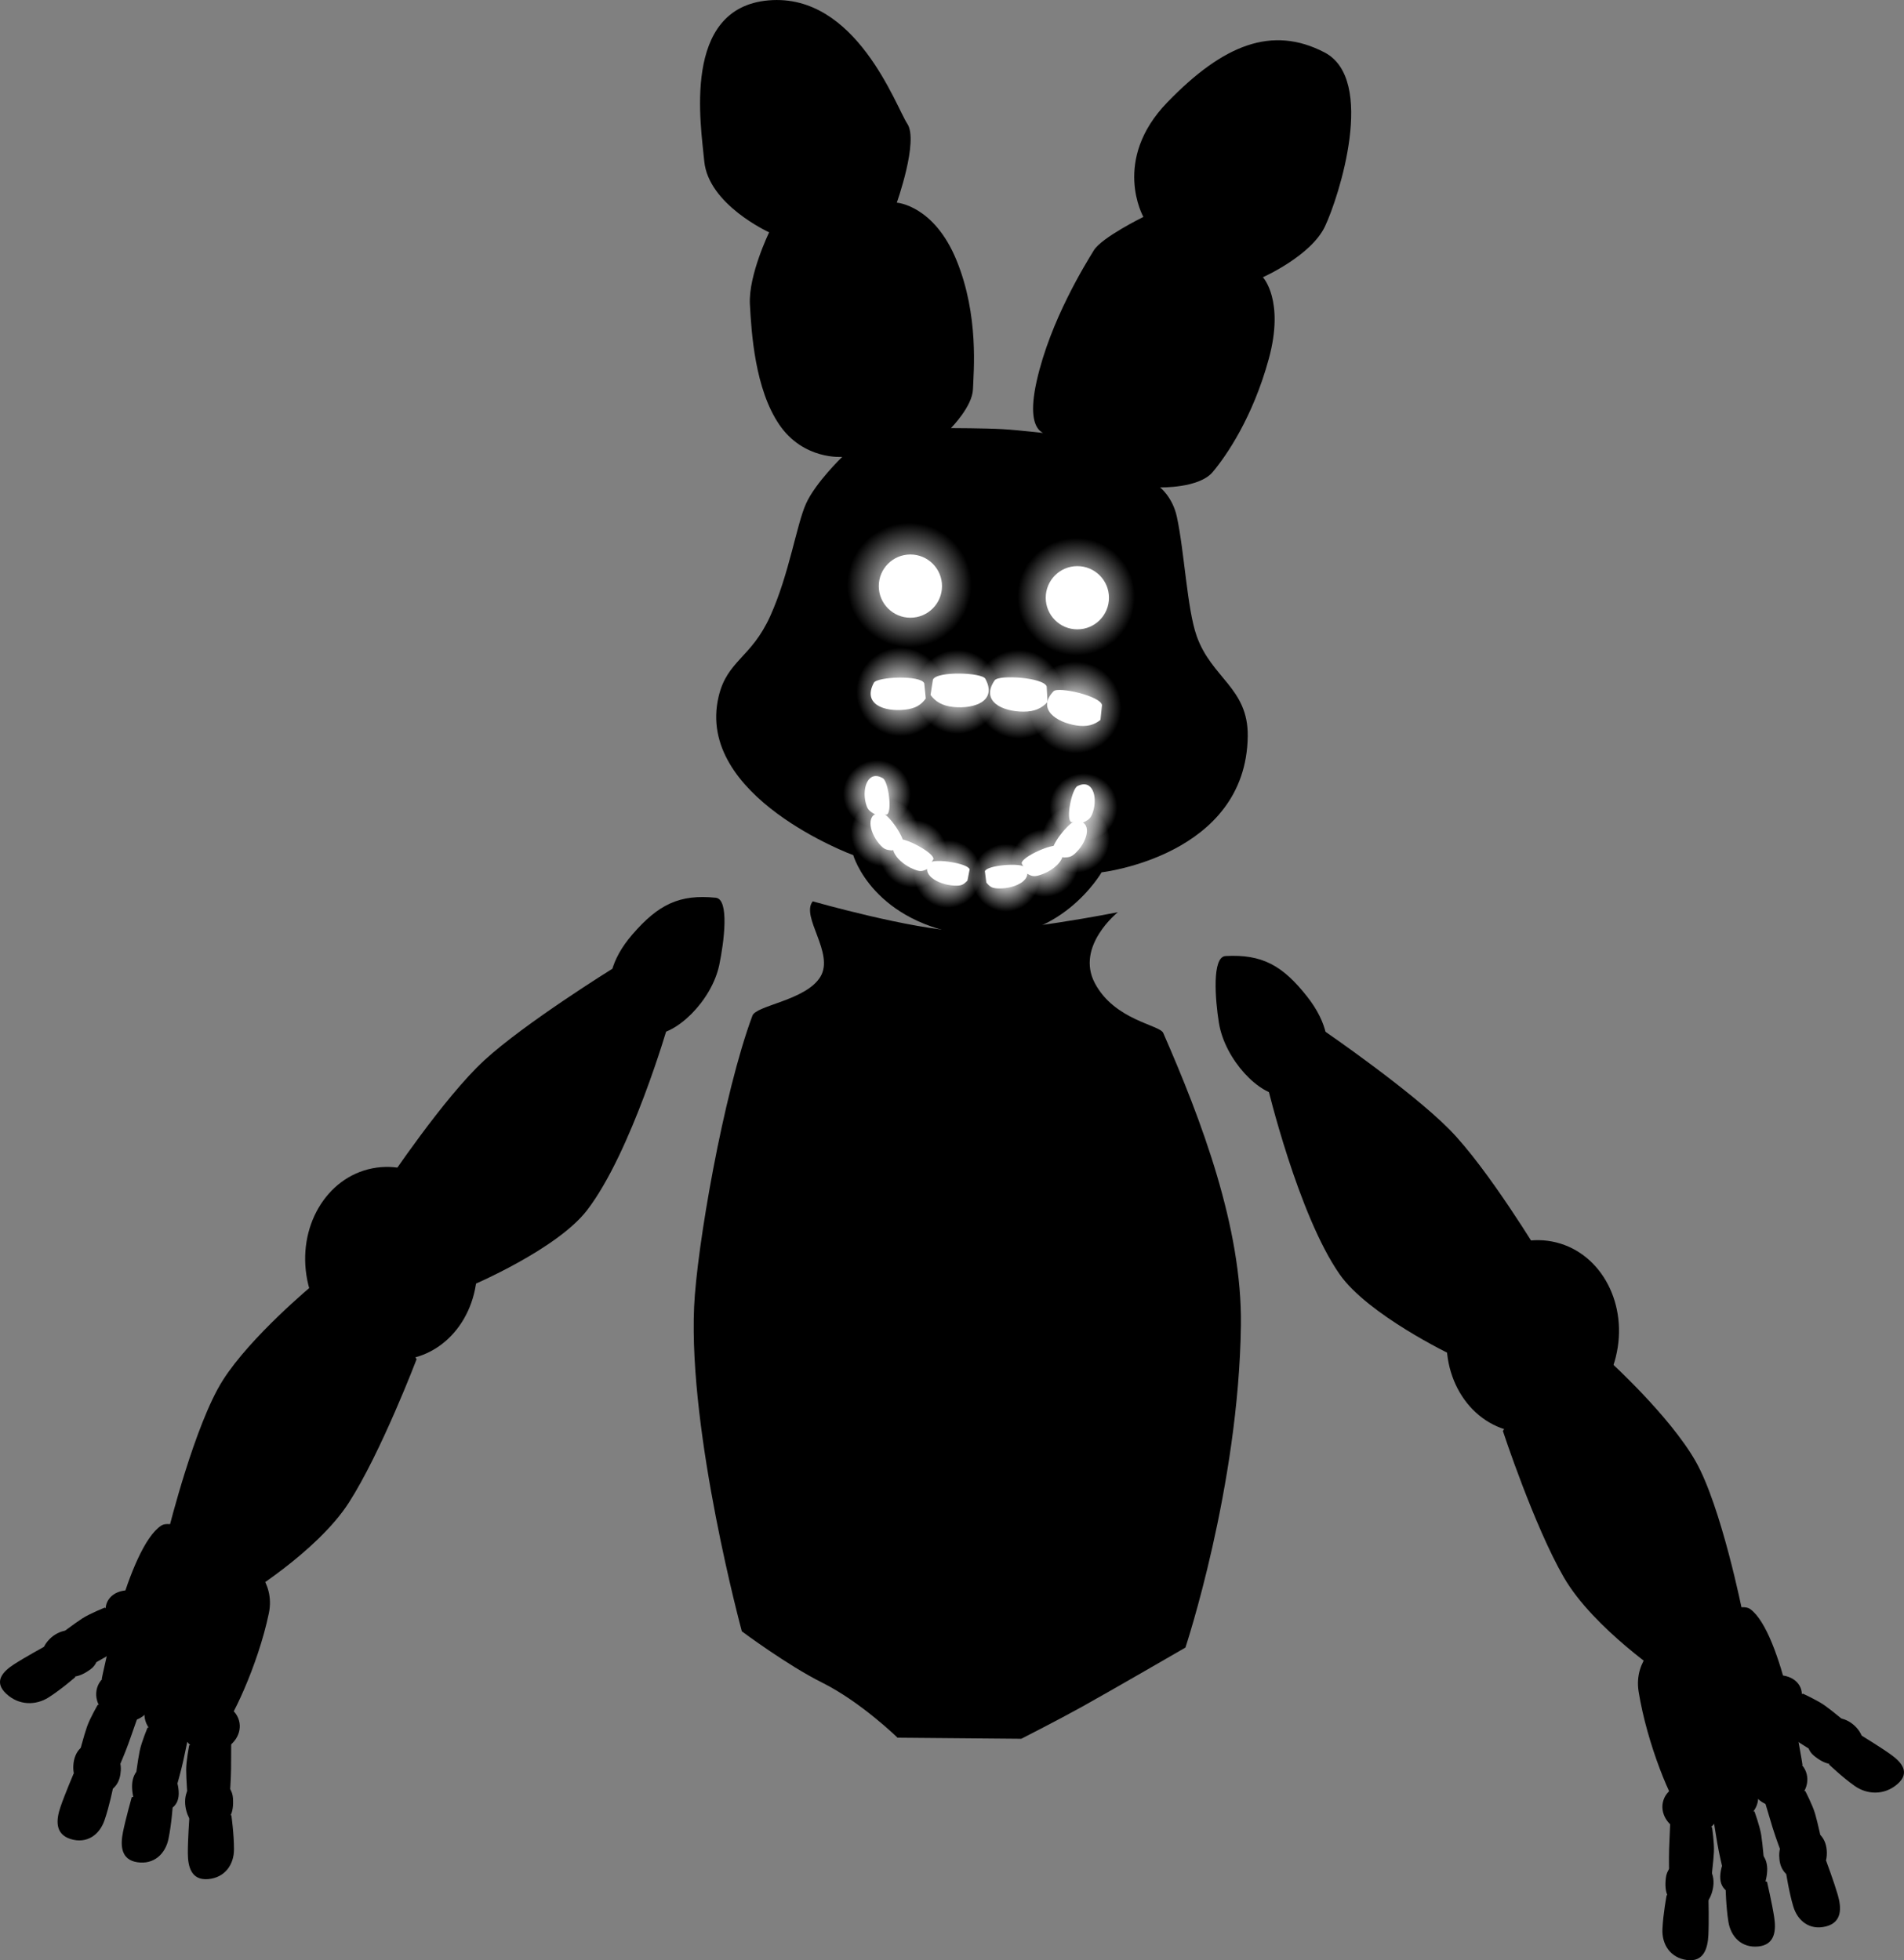<svg version="1.1" xmlns="http://www.w3.org/2000/svg" xmlns:xlink="http://www.w3.org/1999/xlink" width="303.463" height="312.485" viewBox="0,0,303.463,312.485"><rect x="0" y="0" width="303.463" height="312.485" fill="#808080" stroke="none"/><defs><radialGradient cx="313.193" cy="117.012" r="9.911" gradientUnits="userSpaceOnUse" id="color-1"><stop offset="0" stop-color="#ffffff"/><stop offset="1" stop-color="#ffffff" stop-opacity="0"/></radialGradient><radialGradient cx="339.802" cy="118.868" r="9.361" gradientUnits="userSpaceOnUse" id="color-2"><stop offset="0" stop-color="#ffffff"/><stop offset="1" stop-color="#ffffff" stop-opacity="0"/></radialGradient><radialGradient cx="311.816" cy="134.052" r="7.055" gradientUnits="userSpaceOnUse" id="color-3"><stop offset="0" stop-color="#ffffff"/><stop offset="1" stop-color="#ffffff" stop-opacity="0"/></radialGradient><radialGradient cx="320.851" cy="134.052" r="6.683" gradientUnits="userSpaceOnUse" id="color-4"><stop offset="0" stop-color="#ffffff"/><stop offset="1" stop-color="#ffffff" stop-opacity="0"/></radialGradient><radialGradient cx="330.629" cy="134.423" r="7.055" gradientUnits="userSpaceOnUse" id="color-5"><stop offset="0" stop-color="#ffffff"/><stop offset="1" stop-color="#ffffff" stop-opacity="0"/></radialGradient><radialGradient cx="339.663" cy="136.527" r="7.302" gradientUnits="userSpaceOnUse" id="color-6"><stop offset="0" stop-color="#ffffff"/><stop offset="1" stop-color="#ffffff" stop-opacity="0"/></radialGradient><radialGradient cx="340.963" cy="152.431" r="5.384" gradientUnits="userSpaceOnUse" id="color-7"><stop offset="0" stop-color="#ffffff"/><stop offset="1" stop-color="#ffffff" stop-opacity="0"/></radialGradient><radialGradient cx="308.042" cy="150.327" r="5.384" gradientUnits="userSpaceOnUse" id="color-8"><stop offset="0" stop-color="#ffffff"/><stop offset="1" stop-color="#ffffff" stop-opacity="0"/></radialGradient><radialGradient cx="309.279" cy="156.515" r="5.384" gradientUnits="userSpaceOnUse" id="color-9"><stop offset="0" stop-color="#ffffff"/><stop offset="1" stop-color="#ffffff" stop-opacity="0"/></radialGradient><radialGradient cx="313.859" cy="159.856" r="5.384" gradientUnits="userSpaceOnUse" id="color-10"><stop offset="0" stop-color="#ffffff"/><stop offset="1" stop-color="#ffffff" stop-opacity="0"/></radialGradient><radialGradient cx="319.304" cy="163.074" r="5.384" gradientUnits="userSpaceOnUse" id="color-11"><stop offset="0" stop-color="#ffffff"/><stop offset="1" stop-color="#ffffff" stop-opacity="0"/></radialGradient><radialGradient cx="328.586" cy="163.693" r="5.384" gradientUnits="userSpaceOnUse" id="color-12"><stop offset="0" stop-color="#ffffff"/><stop offset="1" stop-color="#ffffff" stop-opacity="0"/></radialGradient><radialGradient cx="334.775" cy="161.342" r="5.384" gradientUnits="userSpaceOnUse" id="color-13"><stop offset="0" stop-color="#ffffff"/><stop offset="1" stop-color="#ffffff" stop-opacity="0"/></radialGradient><radialGradient cx="339.725" cy="157.505" r="5.384" gradientUnits="userSpaceOnUse" id="color-14"><stop offset="0" stop-color="#ffffff"/><stop offset="1" stop-color="#ffffff" stop-opacity="0"/></radialGradient></defs><g transform="translate(-168.269,-23.757)"><g data-paper-data="{&quot;isPaintingLayer&quot;:true}" fill-rule="nonzero" stroke-linejoin="miter" stroke-miterlimit="10" stroke-dasharray="" stroke-dashoffset="0" style="mix-blend-mode: normal"><g fill="none" stroke="none" stroke-width="1" stroke-linecap="butt" font-family="sans-serif" font-weight="normal" font-size="12" text-anchor="start"/><path d="M302.507,96.587c0,0 -6.156,0.545 -10.03,-5.131c-3.874,-5.676 -4.444,-14.584 -4.689,-19.206c-0.244,-4.623 3.068,-11.458 3.068,-11.458c0,0 -9.713,-4.413 -10.345,-11.369c-0.503,-5.542 -3.695,-24.419 10.262,-25.608c13.958,-1.189 20.284,16.928 22.108,19.678c1.824,2.75 -1.678,12.57 -1.678,12.57c0,0 5.923,0.386 9.522,9.195c3.598,8.809 2.712,17.742 2.619,20.526c-0.093,2.784 -3.512,6.214 -3.512,6.214c0,0 5.535,0.013 8.263,0.173c2.675,0.156 7.947,0.773 7.947,0.773c0,0 -4.719,1.289 -2.547,-8.432c2.172,-9.721 7.847,-18.775 9.107,-20.843c1.261,-2.069 7.904,-5.331 7.904,-5.331c0,0 -5.129,-9.027 3.817,-18.271c8.946,-9.245 16.701,-12.281 25.03,-7.966c8.33,4.316 2.31,23.083 0.089,27.758c-2.233,4.699 -9.891,8.092 -9.891,8.092c0,0 3.487,3.676 0.943,13.001c-2.544,9.325 -6.759,15.469 -8.956,18.068c-2.197,2.599 -8.375,2.432 -8.375,2.432c0,0 1.989,1.55 2.666,4.645c1.213,5.548 1.633,14.689 3.16,19.027c2.38,6.757 8.247,8.299 8.147,16.006c-0.249,19.062 -23.294,21.685 -23.294,21.685c0,0 -6.728,11.779 -20.533,10.131c-15.93,-1.901 -19.047,-12.867 -19.047,-12.867c0,0 -25.233,-9.3 -21.459,-25.278c1.366,-5.783 5.187,-6.118 8.221,-12.816c3.034,-6.698 4.198,-14.596 5.713,-17.947c1.515,-3.351 5.769,-7.449 5.769,-7.449z" fill="#000000" stroke="#000000" stroke-width="0" stroke-linecap="round"/><path d="M308.33,117.188c0,-2.783 2.256,-5.039 5.039,-5.039c2.783,0 5.039,2.256 5.039,5.039c0,2.783 -2.256,5.039 -5.039,5.039c-2.783,0 -5.039,-2.256 -5.039,-5.039z" fill="#ffffff" stroke="none" stroke-width="0" stroke-linecap="butt"/><path d="M303.282,117.012c0,-5.474 4.437,-9.911 9.911,-9.911c5.474,0 9.911,4.437 9.911,9.911c0,5.474 -4.437,9.911 -9.911,9.911c-5.474,0 -9.911,-4.437 -9.911,-9.911z" fill="url(#color-1)" stroke="none" stroke-width="0" stroke-linecap="butt"/><path d="M334.94,119.045c0,-2.783 2.256,-5.039 5.039,-5.039c2.783,0 5.039,2.256 5.039,5.039c0,2.783 -2.256,5.039 -5.039,5.039c-2.783,0 -5.039,-2.256 -5.039,-5.039z" fill="#ffffff" stroke="none" stroke-width="0" stroke-linecap="butt"/><path d="M330.441,118.868c0,-5.17 4.191,-9.361 9.361,-9.361c5.17,0 9.361,4.191 9.361,9.361c0,5.17 -4.191,9.361 -9.361,9.361c-5.17,0 -9.361,-4.191 -9.361,-9.361z" fill="url(#color-2)" stroke="none" stroke-width="0" stroke-linecap="butt"/><path d="M322.457,164.137c-0.672,0.682 -0.963,0.849 -2.105,0.794c-2.653,-0.129 -5.531,-1.897 -3.782,-3.672c0.661,-0.671 5.979,0.104 6.24,1.085z" fill="#ffffff" stroke="none" stroke-width="0.5" stroke-linecap="butt"/><path d="M316.114,162.263c-0.861,0.419 -1.191,0.479 -2.249,0.046c-2.458,-1.007 -4.581,-3.634 -2.34,-4.723c0.847,-0.412 5.602,2.092 5.521,3.105z" fill="#ffffff" stroke="none" stroke-width="0.5" stroke-linecap="butt"/><path d="M310.478,159.324c-1.017,-0.081 -1.352,-0.192 -2.079,-1.048c-1.69,-1.99 -2.181,-5.113 0.466,-4.902c1.001,0.079 3.963,4.374 3.331,5.143z" fill="#ffffff" stroke="none" stroke-width="0.5" stroke-linecap="butt"/><path d="M307.645,153.528c-0.889,-0.522 -1.142,-0.764 -1.401,-1.807c-0.601,-2.422 0.427,-5.258 2.741,-3.9c0.875,0.513 1.547,5.434 0.607,5.797z" fill="#ffffff" stroke="none" stroke-width="0.5" stroke-linecap="butt"/><g data-paper-data="{&quot;index&quot;:null}" fill="#ffffff" stroke="none" stroke-width="0.5" stroke-linecap="butt"><path d="M325.241,162.64c0.326,-0.962 5.684,-1.381 6.299,-0.668c1.627,1.887 -1.362,3.46 -4.017,3.412c-1.143,-0.021 -1.422,-0.207 -2.048,-0.932z"/><path d="M331.102,161.374c-0.014,-1.015 4.897,-3.198 5.715,-2.731c2.163,1.236 -0.129,3.716 -2.649,4.557c-1.084,0.362 -1.41,0.28 -2.241,-0.195z"/><path d="M336.087,159.527c-0.579,-0.81 2.662,-4.898 3.666,-4.91c2.655,-0.034 1.958,3.049 0.139,4.922c-0.783,0.806 -1.124,0.894 -2.144,0.907z"/><path d="M339.01,154.813c-0.914,-0.424 0.084,-5.29 0.991,-5.744c2.399,-1.201 3.236,1.697 2.476,4.074c-0.327,1.023 -0.596,1.248 -1.518,1.71z"/></g><path d="M315.822,135.103c-0.722,0.999 -1.606,1.603 -3.364,1.791c-3.247,0.347 -6.749,-0.865 -4.913,-4.294c0.516,-0.964 7.45,-1.257 8.034,0.077z" fill="#ffffff" stroke="none" stroke-width="0.5" stroke-linecap="butt"/><path d="M343.657,138.522c-0.961,0.771 -2.132,1.159 -3.877,0.873c-3.223,-0.528 -6.277,-2.627 -3.596,-5.445c0.754,-0.792 7.516,0.766 7.725,2.208z" fill="#ffffff" stroke="none" stroke-width="0.5" stroke-linecap="butt"/><path d="M335.224,135.663c-0.858,0.951 -1.995,1.543 -3.833,1.539c-3.395,-0.007 -6.876,-1.655 -4.593,-4.991c0.642,-0.938 7.839,-0.46 8.293,0.985z" fill="#ffffff" stroke="none" stroke-width="0.5" stroke-linecap="butt"/><path d="M316.958,132.1c0.596,-1.392 7.805,-1.143 8.35,-0.145c1.936,3.549 -1.694,4.838 -5.072,4.503c-1.829,-0.181 -2.901,-0.885 -3.659,-1.917z" data-paper-data="{&quot;index&quot;:null}" fill="#ffffff" stroke="none" stroke-width="0.5" stroke-linecap="butt"/><path d="M304.762,134.052c0,-3.896 3.158,-7.055 7.055,-7.055c3.896,0 7.055,3.158 7.055,7.055c0,3.896 -3.158,7.055 -7.055,7.055c-3.896,0 -7.055,-3.158 -7.055,-7.055z" fill="url(#color-3)" stroke="none" stroke-width="0" stroke-linecap="butt"/><path d="M314.168,134.052c0,-3.691 2.992,-6.683 6.683,-6.683c3.691,0 6.683,2.992 6.683,6.683c0,3.691 -2.992,6.683 -6.683,6.683c-3.691,0 -6.683,-2.992 -6.683,-6.683z" fill="url(#color-4)" stroke="none" stroke-width="0" stroke-linecap="butt"/><path d="M323.574,134.423c0,-3.896 3.158,-7.055 7.055,-7.055c3.896,0 7.055,3.158 7.055,7.055c0,3.896 -3.158,7.055 -7.055,7.055c-3.896,0 -7.055,-3.158 -7.055,-7.055z" fill="url(#color-5)" stroke="none" stroke-width="0" stroke-linecap="butt"/><path d="M332.361,136.527c0,-4.033 3.269,-7.302 7.302,-7.302c4.033,0 7.302,3.269 7.302,7.302c0,4.033 -3.269,7.302 -7.302,7.302c-4.033,0 -7.302,-3.269 -7.302,-7.302z" fill="url(#color-6)" stroke="none" stroke-width="0" stroke-linecap="butt"/><path d="M335.579,152.431c0,-2.973 2.41,-5.384 5.384,-5.384c2.973,0 5.384,2.41 5.384,5.384c0,2.973 -2.41,5.384 -5.384,5.384c-2.973,0 -5.384,-2.41 -5.384,-5.384z" fill="url(#color-7)" stroke="none" stroke-width="0" stroke-linecap="butt"/><path d="M302.658,150.327c0,-2.973 2.41,-5.384 5.384,-5.384c2.973,0 5.384,2.41 5.384,5.384c0,2.973 -2.41,5.384 -5.384,5.384c-2.973,0 -5.384,-2.41 -5.384,-5.384z" fill="url(#color-8)" stroke="none" stroke-width="0" stroke-linecap="butt"/><path d="M303.896,156.515c0,-2.973 2.41,-5.384 5.384,-5.384c2.973,0 5.384,2.41 5.384,5.384c0,2.973 -2.41,5.384 -5.384,5.384c-2.973,0 -5.384,-2.41 -5.384,-5.384z" fill="url(#color-9)" stroke="none" stroke-width="0" stroke-linecap="butt"/><path d="M308.475,159.856c0,-2.973 2.41,-5.384 5.384,-5.384c2.973,0 5.384,2.41 5.384,5.384c0,2.973 -2.41,5.384 -5.384,5.384c-2.973,0 -5.384,-2.41 -5.384,-5.384z" fill="url(#color-10)" stroke="none" stroke-width="0" stroke-linecap="butt"/><path d="M313.92,163.074c0,-2.973 2.41,-5.384 5.384,-5.384c2.973,0 5.384,2.41 5.384,5.384c0,2.973 -2.41,5.384 -5.384,5.384c-2.973,0 -5.384,-2.41 -5.384,-5.384z" fill="url(#color-11)" stroke="none" stroke-width="0" stroke-linecap="butt"/><path d="M323.203,163.693c0,-2.973 2.41,-5.384 5.384,-5.384c2.973,0 5.384,2.41 5.384,5.384c0,2.973 -2.41,5.384 -5.384,5.384c-2.973,0 -5.384,-2.41 -5.384,-5.384z" fill="url(#color-12)" stroke="none" stroke-width="0" stroke-linecap="butt"/><path d="M329.391,161.342c0,-2.973 2.41,-5.384 5.384,-5.384c2.973,0 5.384,2.41 5.384,5.384c0,2.973 -2.41,5.384 -5.384,5.384c-2.973,0 -5.384,-2.41 -5.384,-5.384z" fill="url(#color-13)" stroke="none" stroke-width="0" stroke-linecap="butt"/><path d="M334.341,157.505c0,-2.973 2.41,-5.384 5.384,-5.384c2.973,0 5.384,2.41 5.384,5.384c0,2.973 -2.41,5.384 -5.384,5.384c-2.973,0 -5.384,-2.41 -5.384,-5.384z" fill="url(#color-14)" stroke="none" stroke-width="0" stroke-linecap="butt"/><path d="M346.436,169.173c0,0 -6.791,5.418 -3.665,11.317c3.142,5.929 10.326,6.631 10.893,7.926c6.063,13.849 12.586,31.012 12.384,46.562c-0.336,25.837 -8.844,51.42 -8.844,51.42c0,0 -11.717,6.788 -16.484,9.437c-3.652,2.03 -9.674,5.102 -9.674,5.102l-19.728,-0.172c0,0 -5.818,-5.694 -12.046,-8.796c-5.502,-2.74 -12.766,-8.158 -12.766,-8.158c0,0 -8.516,-31.352 -7.608,-51.742c0.418,-9.384 4.626,-33.848 9.292,-46.404c0.617,-1.66 8.551,-2.43 10.834,-6.2c2.282,-3.77 -3.184,-9.582 -1.22,-12.024c0,0 15.754,4.492 23.766,4.777c8.195,0.292 24.866,-3.045 24.866,-3.045z" fill="#000000" stroke="#000000" stroke-width="0" stroke-linecap="round"/><g fill="#000000" stroke-width="0"><g stroke="#e44747"><path d="M362.54,186.811c-0.585,-3.635 -1.147,-10.532 1.062,-10.651c5.796,-0.311 9.074,1.469 13.009,6.476c6.657,8.47 1.869,15.38 -3.927,15.691c-3.586,0.192 -9.194,-5.615 -10.144,-11.517z" data-paper-data="{&quot;index&quot;:null}" stroke-linecap="butt"/><path d="M413.857,224.035c0,0 -6.635,3.783 -8.802,6.901c-2.051,2.951 -5.485,8.78 -5.485,8.78c0,0 -13.285,-6.372 -17.79,-12.827c-6.629,-9.499 -11.524,-30.064 -11.524,-30.064c0,0 2.345,-4.156 4.448,-6.116c2.103,-1.96 4.792,-2.497 4.792,-2.497c0,0 13.567,9.319 19.745,15.554c6.178,6.235 14.616,20.27 14.616,20.27z" data-paper-data="{&quot;index&quot;:null}" stroke-linecap="round"/></g><g><path d="M416.287,221.809c7.305,1.812 11.562,9.998 9.506,18.285c-2.055,8.286 -9.644,13.535 -16.949,11.722c-7.305,-1.812 -11.562,-9.998 -9.506,-18.285c2.055,-8.286 9.644,-13.535 16.949,-11.722z" data-paper-data="{&quot;index&quot;:null}" stroke="none" stroke-linecap="butt"/><path d="M441.051,288.608c-3.321,1.749 -7.141,2.547 -7.141,2.547c0,0 -11.644,-7.733 -16.397,-15.957c-4.753,-8.224 -9.711,-23.322 -9.711,-23.322c0,0 3.872,-6.426 7.585,-8.843c3.713,-2.417 9.45,-2.245 9.45,-2.245c0,0 9.541,8.663 13.665,15.884c4.124,7.221 7.494,24.116 7.494,24.116c0,0 -2.293,6.425 -4.945,7.821z" data-paper-data="{&quot;index&quot;:null}" stroke="#e44747" stroke-linecap="round"/></g><g><g data-paper-data="{&quot;index&quot;:null}"><path d="M451.808,303.729c2.463,-0.19 4.486,1.441 4.519,3.642c0.033,2.201 -1.937,4.139 -4.4,4.329c-2.463,0.19 -4.486,-1.441 -4.519,-3.642c-0.033,-2.201 1.937,-4.139 4.4,-4.329z" stroke="none" stroke-linecap="butt"/><path d="M458.65,317.46c0,0 -2.236,0.91 -3.194,1.139c-1.2,0.286 -3.251,0.556 -3.251,0.556c0,0 -0.912,-2.405 -1.412,-4.037c-0.5,-1.632 -1.193,-3.981 -1.193,-3.981c0,0 1.898,-1.168 3.292,-1.575c1.394,-0.407 3.105,-0.293 3.105,-0.293c0,0 1.137,2.168 1.561,3.6c0.424,1.433 1.093,4.591 1.093,4.591z" stroke="#e44747" stroke-linecap="round"/><path d="M451.842,319.622c-0.033,-2.201 1.334,-4.075 3.797,-4.265c2.463,-0.19 3.762,1.518 3.795,3.719c0.033,2.201 -1.214,4.062 -3.676,4.252c-2.463,0.19 -3.867,-1.375 -3.9,-3.577z" stroke="none" stroke-linecap="butt"/><path d="M459.311,330.846c-2.586,0.671 -4.535,-0.855 -5.231,-3.197c-0.697,-2.342 -1.149,-5.375 -1.149,-5.375c0,0 1.829,-1.416 3.223,-1.825c1.394,-0.409 3.172,-0.053 3.172,-0.053c0,0 1.252,3.358 1.848,5.412c0.596,2.054 0.723,4.368 -1.862,5.039z" stroke="#e44747" stroke-linecap="round"/></g><g data-paper-data="{&quot;index&quot;:null}"><path d="M444.449,306.433c2.474,0.18 4.274,2.09 4.021,4.265c-0.254,2.175 -2.465,3.793 -4.939,3.612c-2.474,-0.18 -4.274,-2.09 -4.021,-4.265c0.254,-2.175 2.465,-3.793 4.939,-3.612z" stroke="none" stroke-linecap="butt"/><path d="M449.469,320.992c0,0 -2.342,0.564 -3.325,0.646c-1.231,0.103 -3.305,0.064 -3.305,0.064c0,0 -0.595,-2.507 -0.879,-4.191c-0.285,-1.684 -0.669,-4.103 -0.669,-4.103c0,0 2.039,-0.869 3.479,-1.062c1.44,-0.194 3.126,0.174 3.126,0.174c0,0 0.849,2.307 1.084,3.783c0.235,1.476 0.49,4.69 0.49,4.69z" stroke="#e44747" stroke-linecap="round"/><path d="M446.297,326.036c-2.474,-0.18 -4.115,-1.109 -3.822,-3.629c0.294,-2.52 1.799,-4.247 4.273,-4.067c2.474,0.18 3.398,1.92 3.145,4.095c-0.254,2.175 -1.122,3.781 -3.596,3.601z" stroke="none" stroke-linecap="butt"/><path d="M451.038,329.352c0.326,2.114 0.152,4.414 -2.507,4.691c-2.659,0.276 -4.399,-1.52 -4.787,-3.933c-0.388,-2.413 -0.444,-5.471 -0.444,-5.471c0,0 2.003,-1.123 3.442,-1.319c1.439,-0.196 3.161,0.421 3.161,0.421c0,0 0.809,3.498 1.135,5.612z" stroke="#e44747" stroke-linecap="round"/></g><g data-paper-data="{&quot;index&quot;:null}"><path d="M438.985,308.346c2.395,0.75 3.777,3.019 3.088,5.07c-0.69,2.05 -3.191,3.105 -5.586,2.355c-2.395,-0.75 -3.777,-3.019 -3.088,-5.07c0.69,-2.05 3.191,-3.105 5.586,-2.355z" stroke="none" stroke-linecap="butt"/><path d="M437.57,323.483c-1.23,-0.186 -3.261,-0.706 -3.261,-0.706c0,0 -0.077,-2.569 -0.015,-4.268c0.061,-1.699 0.173,-4.134 0.173,-4.134c0,0 2.18,-0.368 3.634,-0.222c1.454,0.147 3.037,0.895 3.037,0.895c0,0 0.367,2.434 0.3,3.92c-0.068,1.486 -0.469,4.661 -0.469,4.661c0,0 -2.416,0.003 -3.399,-0.146z" stroke="#e44747" stroke-linecap="round"/><path d="M436.455,327.837c-2.395,-0.75 -2.953,-2.346 -2.679,-4.719c0.272,-2.345 2.782,-3.455 5.177,-2.705c2.395,0.75 2.812,3.122 2.122,5.172c-0.69,2.05 -2.225,3.002 -4.621,2.252z" stroke="none" stroke-linecap="butt"/><path d="M440.553,332.24c-0.108,2.125 -0.745,4.315 -3.414,3.966c-2.669,-0.35 -4.015,-2.496 -3.908,-4.926c0.107,-2.43 0.672,-5.408 0.672,-5.408c0,0 2.196,-0.624 3.65,-0.479c1.454,0.145 3.022,1.143 3.022,1.143c0,0 0.086,3.579 -0.022,5.705z" stroke="#e44747" stroke-linecap="round"/></g><path d="M447.2,280.245c5.182,3.715 8.354,24.855 8.354,24.855c0,0 -16.836,10.144 -19.203,7.742c-1.632,-1.656 -5.566,-11.015 -6.913,-19.416c-0.837,-5.216 3.505,-8.011 3.505,-8.011c0,0 11.816,-6.92 14.257,-5.17z" data-paper-data="{&quot;index&quot;:null}" stroke="#e44747" stroke-linecap="round"/><g data-paper-data="{&quot;index&quot;:null}"><path d="M448.504,291.738c2.263,-1.395 5.113,-1.208 6.367,0.418c1.253,1.626 0.435,4.075 -1.828,5.47c-2.263,1.395 -5.113,1.208 -6.367,-0.418c-1.253,-1.626 -0.435,-4.075 1.828,-5.47z" stroke="none" stroke-linecap="butt"/><path d="M462.705,298.503c0,0 -1.645,1.817 -2.439,2.475c-0.995,0.824 -2.817,2.07 -2.817,2.07c0,0 -2.212,-1.33 -3.599,-2.294c-1.386,-0.964 -3.357,-2.363 -3.357,-2.363c0,0 1.176,-1.837 2.291,-2.851c1.115,-1.014 2.823,-1.799 2.823,-1.799c0,0 2.297,1.039 3.5,1.892c1.203,0.853 3.599,2.87 3.599,2.87z" stroke="#e44747" stroke-linecap="round"/><path d="M457.373,303.632c-1.786,-1.471 -1.009,-3.957 1.254,-5.352c2.263,-1.395 4.542,-0.427 5.795,1.199c1.253,1.626 1.007,3.294 -1.256,4.689c-2.263,1.395 -3.986,0.952 -5.793,-0.536z" stroke="none" stroke-linecap="butt"/><path d="M469.661,303.467c1.713,1.229 3.12,2.891 1.007,4.708c-2.113,1.817 -4.835,1.669 -6.805,0.276c-1.97,-1.393 -4.089,-3.426 -4.089,-3.426c0,0 0.972,-1.987 2.085,-3.002c1.113,-1.015 3.02,-1.653 3.02,-1.653c0,0 3.068,1.869 4.781,3.098z" stroke="#e44747" stroke-linecap="round"/></g></g></g><g data-paper-data="{&quot;index&quot;:null}" fill="#000000" stroke-width="0"><g stroke="#e44747"><path d="M282.912,177.555c-1.224,5.851 -7.097,11.391 -10.67,11.031c-5.775,-0.581 -10.236,-7.706 -3.191,-15.857c4.164,-4.818 7.522,-6.443 13.297,-5.863c2.201,0.221 1.319,7.085 0.564,10.688z" data-paper-data="{&quot;index&quot;:null}" stroke-linecap="butt"/><path d="M229.916,212.346c0,0 9.083,-13.626 15.545,-19.566c6.462,-5.94 20.448,-14.617 20.448,-14.617c0,0 2.661,0.661 4.67,2.718c2.009,2.056 4.158,6.317 4.158,6.317c0,0 -5.848,20.314 -12.913,29.494c-4.8,6.238 -18.368,11.984 -18.368,11.984c0,0 -3.159,-5.982 -5.07,-9.026c-2.019,-3.216 -8.471,-7.304 -8.471,-7.304z" data-paper-data="{&quot;index&quot;:null}" stroke-linecap="round"/></g><g><path d="M227.592,210.009c7.382,-1.47 14.718,4.127 16.385,12.5c1.667,8.373 -2.966,16.352 -10.348,17.822c-7.382,1.47 -14.718,-4.127 -16.385,-12.5c-1.667,-8.373 2.966,-16.352 10.348,-17.822z" data-paper-data="{&quot;index&quot;:null}" stroke="none" stroke-linecap="butt"/><path d="M199.742,275.581c-2.584,-1.518 -4.575,-8.043 -4.575,-8.043c0,0 4.154,-16.719 8.61,-23.74c4.456,-7.021 14.39,-15.23 14.39,-15.23c0,0 5.738,0.096 9.335,2.683c3.597,2.587 7.165,9.187 7.165,9.187c0,0 -5.656,14.851 -10.787,22.844c-5.131,7.993 -17.123,15.175 -17.123,15.175c0,0 -3.779,-0.975 -7.015,-2.877z" data-paper-data="{&quot;index&quot;:null}" stroke="#e44747" stroke-linecap="round"/></g><g><g data-paper-data="{&quot;index&quot;:null}"><path d="M188.291,290.184c2.451,0.304 4.329,2.332 4.194,4.529c-0.135,2.197 -2.232,3.732 -4.684,3.427c-2.451,-0.304 -4.329,-2.332 -4.194,-4.529c0.135,-2.197 2.232,-3.732 4.684,-3.427z" stroke="none" stroke-linecap="butt"/><path d="M180.817,303.582c0,0 0.815,-3.124 1.305,-4.535c0.49,-1.411 1.727,-3.524 1.727,-3.524c0,0 1.714,-0.034 3.088,0.438c1.374,0.472 3.215,1.727 3.215,1.727c0,0 -0.802,2.314 -1.378,3.921c-0.575,1.607 -1.599,3.967 -1.599,3.967c0,0 -2.036,-0.366 -3.221,-0.707c-0.947,-0.273 -3.138,-1.286 -3.138,-1.286z" stroke="#e44747" stroke-linecap="round"/><path d="M187.496,306.188c-0.135,2.197 -1.611,3.695 -4.062,3.391c-2.451,-0.304 -3.61,-2.222 -3.474,-4.419c0.135,-2.197 1.513,-3.842 3.964,-3.538c2.451,0.304 3.73,2.24 3.594,4.437z" stroke="none" stroke-linecap="butt"/><path d="M179.533,316.922c-2.552,-0.791 -2.317,-3.096 -1.625,-5.12c0.691,-2.024 2.098,-5.32 2.098,-5.32c0,0 1.793,-0.273 3.166,0.2c1.373,0.474 3.134,1.974 3.134,1.974c0,0 -0.593,3.009 -1.398,5.316c-0.805,2.307 -2.823,3.741 -5.375,2.95z" stroke="#e44747" stroke-linecap="round"/></g><g data-paper-data="{&quot;index&quot;:null}"><path d="M195.516,293.228c2.48,-0.065 4.613,1.654 4.765,3.839c0.152,2.185 -1.735,4.008 -4.215,4.073c-2.48,0.065 -4.613,-1.654 -4.765,-3.839c-0.152,-2.185 1.735,-4.008 4.215,-4.073z" stroke="none" stroke-linecap="butt"/><path d="M189.823,307.538c0,0 0.404,-3.199 0.708,-4.662c0.304,-1.463 1.26,-3.728 1.26,-3.728c0,0 1.702,-0.288 3.131,-0.028c1.429,0.261 3.425,1.223 3.425,1.223c0,0 -0.497,2.398 -0.86,4.067c-0.363,1.669 -1.074,4.146 -1.074,4.146c0,0 -2.074,-0.058 -3.299,-0.218c-0.978,-0.128 -3.291,-0.801 -3.291,-0.801z" stroke="#e44747" stroke-linecap="round"/><path d="M192.757,312.724c-2.48,0.065 -3.272,-1.58 -3.424,-3.765c-0.152,-2.185 0.852,-3.88 3.332,-3.944c2.48,-0.065 3.903,1.731 4.079,4.262c0.176,2.531 -1.507,3.383 -3.987,3.447z" stroke="none" stroke-linecap="butt"/><path d="M187.867,315.815c0.424,-2.097 1.395,-5.553 1.395,-5.553c0,0 1.749,-0.536 3.177,-0.273c1.429,0.263 3.377,1.478 3.377,1.478c0,0 -0.198,3.052 -0.698,5.445c-0.5,2.392 -2.322,4.105 -4.965,3.705c-2.643,-0.4 -2.71,-2.706 -2.286,-4.802z" stroke="#e44747" stroke-linecap="round"/></g><g data-paper-data="{&quot;index&quot;:null}"><path d="M200.886,295.394c2.427,-0.637 4.876,0.533 5.47,2.613c0.594,2.08 -0.893,4.283 -3.321,4.92c-2.427,0.637 -4.876,-0.533 -5.47,-2.613c-0.594,-2.08 0.893,-4.283 3.321,-4.92z" stroke="none" stroke-linecap="butt"/><path d="M201.593,310.581c-0.988,0.103 -3.402,-0.013 -3.402,-0.013c0,0 -0.252,-3.191 -0.251,-4.678c0.002,-1.487 0.482,-3.902 0.482,-3.902c0,0 1.616,-0.674 3.075,-0.752c1.459,-0.079 3.62,0.391 3.62,0.391c0,0 -0.002,2.437 -0.02,4.137c-0.018,1.7 -0.214,4.263 -0.214,4.263c0,0 -2.053,0.424 -3.291,0.553z" stroke="#e44747" stroke-linecap="round"/><path d="M202.504,314.981c-2.427,0.637 -3.917,-0.385 -4.511,-2.465c-0.594,-2.08 -0.066,-4.431 2.361,-5.068c2.427,-0.637 4.883,0.589 5.045,2.944c0.164,2.383 -0.468,3.952 -2.896,4.589z" stroke="none" stroke-linecap="butt"/><path d="M198.205,319.189c-0.009,-2.128 0.244,-5.699 0.244,-5.699c0,0 1.612,-0.924 3.072,-1.001c1.46,-0.077 3.624,0.649 3.624,0.649c0,0 0.425,3.001 0.419,5.434c-0.006,2.432 -1.451,4.513 -4.133,4.738c-2.682,0.225 -3.217,-1.992 -3.226,-4.12z" stroke="#e44747" stroke-linecap="round"/></g><path d="M193.99,266.941c2.52,-1.634 14.001,5.829 14.001,5.829c0,0 4.206,2.994 3.127,8.165c-1.738,8.329 -6.104,17.495 -7.811,19.073c-2.476,2.289 -18.821,-8.629 -18.821,-8.629c0,0 4.155,-20.97 9.504,-24.439z" data-paper-data="{&quot;index&quot;:null}" stroke="#e44747" stroke-linecap="round"/><g data-paper-data="{&quot;index&quot;:null}"><path d="M193.722,283.909c-1.328,1.566 -4.184,1.62 -6.379,0.121c-2.195,-1.499 -2.899,-3.983 -1.571,-5.549c1.328,-1.566 4.184,-1.62 6.379,-0.121c2.195,1.499 2.899,3.983 1.571,5.549z" stroke="none" stroke-linecap="butt"/><path d="M177.65,284.456c0,0 2.488,-1.903 3.729,-2.699c1.241,-0.796 3.584,-1.727 3.584,-1.727c0,0 1.669,0.864 2.736,1.929c1.066,1.064 2.155,2.954 2.155,2.954c0,0 -2.034,1.306 -3.464,2.204c-1.43,0.898 -3.702,2.124 -3.702,2.124c0,0 -1.761,-1.329 -2.717,-2.199c-0.763,-0.694 -2.321,-2.586 -2.321,-2.586z" stroke="#e44747" stroke-linecap="round"/><path d="M182.738,289.828c-1.875,1.402 -3.617,1.765 -5.812,0.266c-2.195,-1.499 -2.364,-3.177 -1.036,-4.742c1.328,-1.566 3.649,-2.427 5.845,-0.928c2.195,1.499 2.856,4.019 1.003,5.404z" stroke="none" stroke-linecap="butt"/><path d="M170.47,289.09c1.769,-1.148 4.92,-2.872 4.92,-2.872c0,0 1.876,0.727 2.94,1.792c1.064,1.066 1.943,3.096 1.943,3.096c0,0 -2.211,1.932 -4.244,3.232c-2.033,1.3 -4.758,1.32 -6.784,-0.593c-2.026,-1.913 -0.544,-3.508 1.225,-4.656z" stroke="#e44747" stroke-linecap="round"/></g></g></g></g></g></svg>